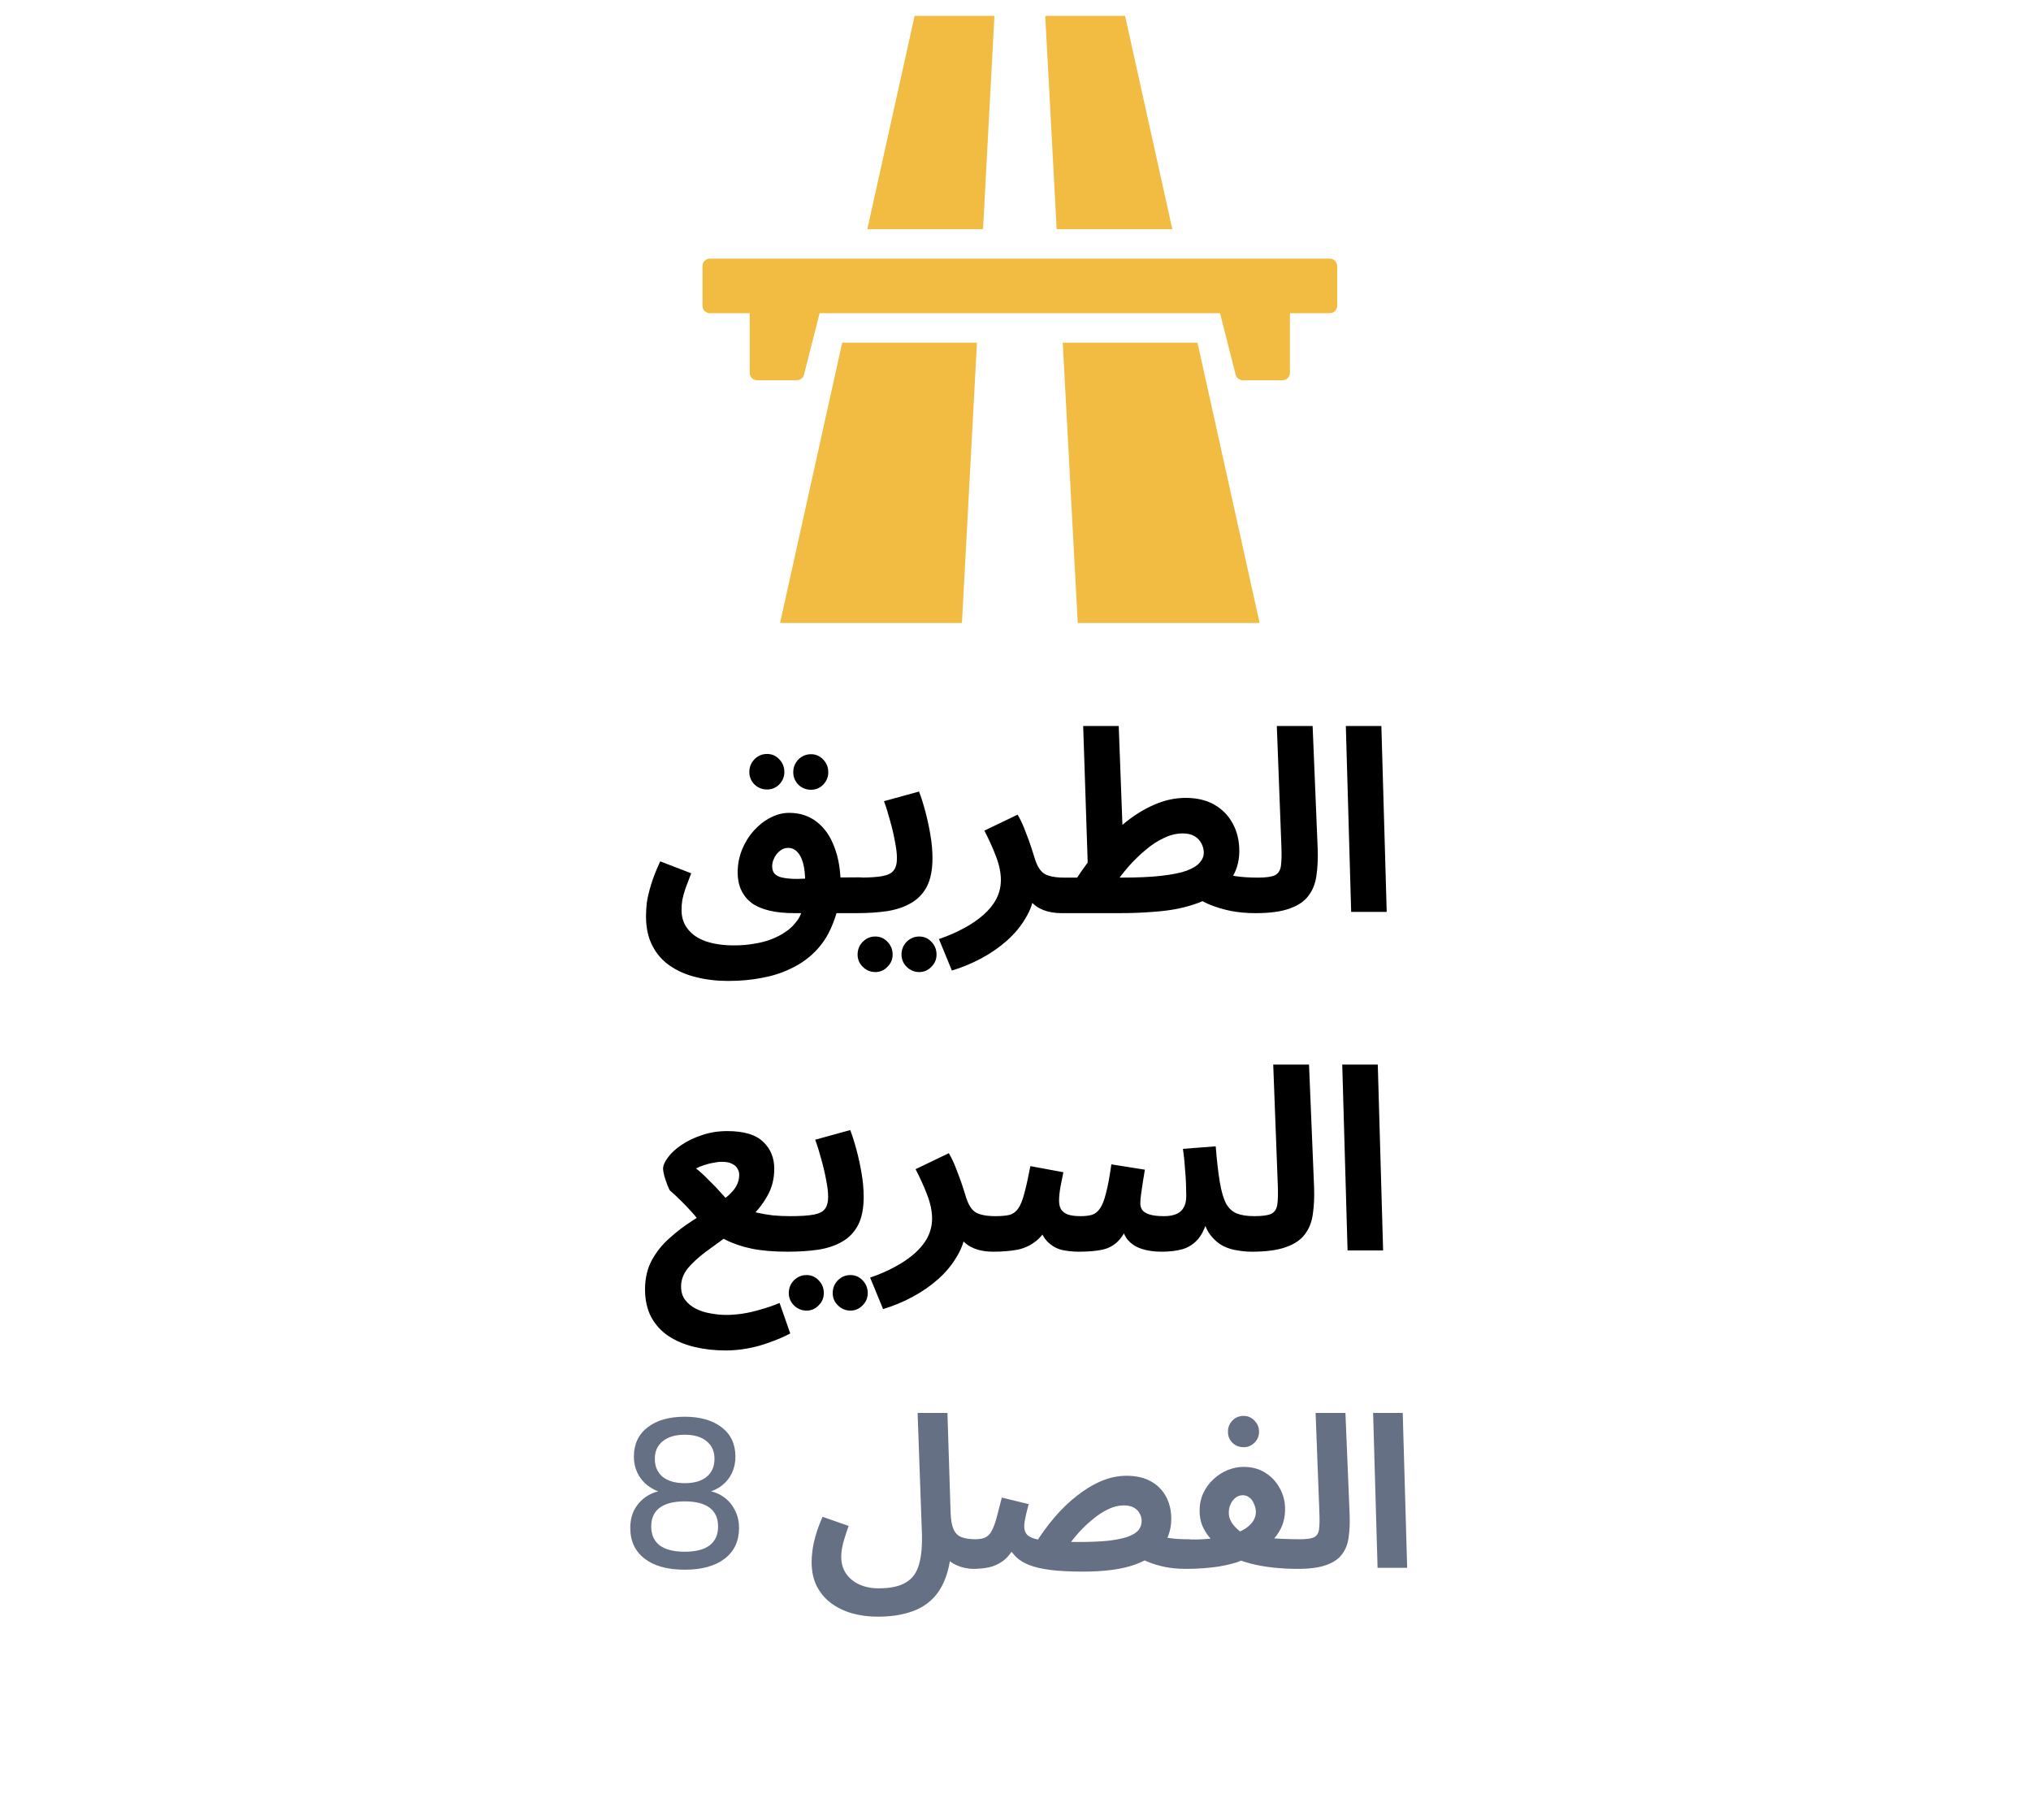 <svg width="96" height="86" viewBox="0 0 96 86" fill="none" xmlns="http://www.w3.org/2000/svg">
<g filter="url(#filter0_d_8339_572)">
<path d="M5.373 42.615C4.621 41.306 4.245 40.65 4.098 39.954C3.967 39.338 3.967 38.702 4.098 38.085C4.245 37.389 4.621 36.734 5.373 35.424L23.59 3.692C24.342 2.382 24.718 1.727 25.244 1.251C25.71 0.83 26.258 0.511 26.854 0.317C27.527 0.097 28.279 0.097 29.783 0.097H66.217C67.721 0.097 68.473 0.097 69.147 0.317C69.742 0.511 70.29 0.83 70.756 1.251C71.282 1.727 71.658 2.382 72.41 3.692L90.627 35.424C91.379 36.734 91.755 37.389 91.902 38.085C92.033 38.702 92.033 39.338 91.902 39.954C91.755 40.65 91.379 41.306 90.627 42.615L72.41 74.347C71.658 75.657 71.282 76.312 70.756 76.788C70.29 77.21 69.742 77.528 69.147 77.723C68.473 77.943 67.721 77.943 66.217 77.943H29.783C28.279 77.943 27.527 77.943 26.854 77.723C26.258 77.528 25.71 77.21 25.244 76.788C24.718 76.312 24.342 75.657 23.59 74.347L5.373 42.615Z" fill="white"/>
</g>
<g clip-path="url(#clip0_8339_572)">
<path d="M55.413 10.831C54.669 7.471 53.924 4.111 53.179 0.751C51.921 0.751 50.663 0.751 49.406 0.751C49.586 4.111 49.766 7.471 49.946 10.831H55.413Z" fill="#F2BB41"/>
<path d="M50.233 16.195C50.469 20.611 50.705 25.027 50.942 29.443C53.807 29.443 56.673 29.443 59.538 29.443C58.559 25.027 57.581 20.611 56.602 16.195H50.233Z" fill="#F2BB41"/>
<path d="M47.004 0.751C45.746 0.751 44.489 0.751 43.231 0.751C42.487 4.111 41.742 7.471 40.997 10.831H46.465C46.644 7.471 46.824 4.111 47.004 0.751Z" fill="#F2BB41"/>
<path d="M36.872 29.443C39.737 29.443 42.603 29.443 45.468 29.443C45.706 25.027 45.942 20.611 46.178 16.195H39.809C38.83 20.611 37.851 25.027 36.872 29.443Z" fill="#F2BB41"/>
<path d="M62.857 12.224H33.553C33.361 12.224 33.205 12.38 33.205 12.572V14.454C33.205 14.646 33.361 14.802 33.553 14.802H35.437V17.621C35.437 17.814 35.593 17.97 35.785 17.97H37.666C37.825 17.97 37.964 17.861 38.003 17.707L38.742 14.802H57.668L58.407 17.707C58.446 17.862 58.585 17.97 58.744 17.97H60.624C60.817 17.97 60.972 17.814 60.972 17.621V14.802H62.857C63.049 14.802 63.205 14.646 63.205 14.454V12.572C63.205 12.38 63.049 12.224 62.857 12.224Z" fill="#F2BB41"/>
</g>
<path d="M34.411 46.361C33.875 46.361 33.371 46.301 32.899 46.181C32.435 46.069 32.023 45.889 31.663 45.641C31.311 45.401 31.035 45.085 30.835 44.693C30.635 44.309 30.535 43.845 30.535 43.301C30.535 43.117 30.547 42.909 30.571 42.677C30.603 42.445 30.667 42.169 30.763 41.849C30.859 41.521 31.007 41.141 31.207 40.709L32.671 41.273C32.559 41.561 32.467 41.805 32.395 42.005C32.331 42.197 32.283 42.373 32.251 42.533C32.227 42.685 32.215 42.845 32.215 43.013C32.215 43.365 32.315 43.665 32.515 43.913C32.715 44.169 32.999 44.361 33.367 44.489C33.743 44.617 34.187 44.681 34.699 44.681C35.051 44.681 35.375 44.653 35.671 44.597C35.975 44.549 36.247 44.477 36.487 44.381C36.727 44.285 36.939 44.173 37.123 44.045C37.307 43.925 37.459 43.789 37.579 43.637C37.707 43.493 37.799 43.345 37.855 43.193C37.927 42.985 37.979 42.753 38.011 42.497C38.043 42.241 38.059 41.973 38.059 41.693C38.059 41.341 38.027 41.045 37.963 40.805C37.899 40.565 37.807 40.385 37.687 40.265C37.567 40.137 37.423 40.073 37.255 40.073C37.143 40.073 37.039 40.101 36.943 40.157C36.855 40.213 36.775 40.285 36.703 40.373C36.639 40.461 36.587 40.557 36.547 40.661C36.515 40.757 36.499 40.853 36.499 40.949C36.499 41.053 36.523 41.149 36.571 41.237C36.619 41.317 36.711 41.385 36.847 41.441C36.991 41.489 37.207 41.521 37.495 41.537C37.783 41.545 38.167 41.525 38.647 41.477L40.603 41.465C40.907 41.465 41.123 41.545 41.251 41.705C41.379 41.857 41.443 42.049 41.443 42.281C41.443 42.537 41.359 42.749 41.191 42.917C41.023 43.077 40.787 43.157 40.483 43.157H37.555C37.099 43.157 36.703 43.117 36.367 43.037C36.031 42.957 35.751 42.837 35.527 42.677C35.311 42.509 35.147 42.305 35.035 42.065C34.923 41.825 34.867 41.549 34.867 41.237C34.867 40.877 34.931 40.529 35.059 40.193C35.195 39.849 35.379 39.545 35.611 39.281C35.843 39.017 36.103 38.809 36.391 38.657C36.687 38.497 36.991 38.417 37.303 38.417C37.807 38.417 38.239 38.557 38.599 38.837C38.967 39.117 39.247 39.517 39.439 40.037C39.639 40.549 39.739 41.169 39.739 41.897C39.739 42.265 39.683 42.649 39.571 43.049C39.459 43.449 39.319 43.809 39.151 44.129C38.951 44.497 38.699 44.821 38.395 45.101C38.091 45.381 37.739 45.613 37.339 45.797C36.939 45.989 36.495 46.129 36.007 46.217C35.519 46.313 34.987 46.361 34.411 46.361ZM38.335 37.325C38.103 37.325 37.903 37.245 37.735 37.085C37.575 36.917 37.495 36.721 37.495 36.497C37.495 36.265 37.575 36.065 37.735 35.897C37.903 35.729 38.103 35.645 38.335 35.645C38.559 35.645 38.751 35.729 38.911 35.897C39.071 36.065 39.151 36.265 39.151 36.497C39.151 36.721 39.071 36.917 38.911 37.085C38.751 37.245 38.559 37.325 38.335 37.325ZM36.259 37.313C36.027 37.313 35.827 37.233 35.659 37.073C35.499 36.905 35.419 36.709 35.419 36.485C35.419 36.253 35.499 36.053 35.659 35.885C35.827 35.717 36.027 35.633 36.259 35.633C36.483 35.633 36.675 35.717 36.835 35.885C36.995 36.053 37.075 36.253 37.075 36.485C37.075 36.709 36.995 36.905 36.835 37.073C36.675 37.233 36.483 37.313 36.259 37.313ZM40.488 43.157L40.608 41.477C41.088 41.477 41.456 41.453 41.712 41.405C41.968 41.357 42.144 41.269 42.24 41.141C42.344 41.005 42.396 40.813 42.396 40.565C42.396 40.341 42.364 40.073 42.3 39.761C42.244 39.449 42.168 39.125 42.072 38.789C41.984 38.453 41.888 38.145 41.784 37.865L43.44 37.409C43.544 37.681 43.644 37.997 43.74 38.357C43.836 38.717 43.916 39.089 43.98 39.473C44.044 39.849 44.076 40.213 44.076 40.565C44.076 41.109 43.988 41.553 43.812 41.897C43.636 42.233 43.388 42.493 43.068 42.677C42.756 42.861 42.38 42.989 41.94 43.061C41.5 43.125 41.016 43.157 40.488 43.157ZM43.452 45.941C43.22 45.941 43.02 45.857 42.852 45.689C42.692 45.529 42.612 45.337 42.612 45.113C42.612 44.881 42.692 44.681 42.852 44.513C43.02 44.345 43.22 44.261 43.452 44.261C43.676 44.261 43.868 44.345 44.028 44.513C44.188 44.681 44.268 44.881 44.268 45.113C44.268 45.337 44.188 45.529 44.028 45.689C43.868 45.857 43.676 45.941 43.452 45.941ZM41.376 45.941C41.144 45.941 40.944 45.857 40.776 45.689C40.616 45.529 40.536 45.337 40.536 45.113C40.536 44.881 40.616 44.681 40.776 44.513C40.944 44.345 41.144 44.261 41.376 44.261C41.6 44.261 41.792 44.345 41.952 44.513C42.112 44.681 42.192 44.881 42.192 45.113C42.192 45.337 42.112 45.529 41.952 45.689C41.792 45.857 41.6 45.941 41.376 45.941ZM44.993 45.869L44.381 44.381C44.805 44.237 45.193 44.069 45.545 43.877C45.905 43.685 46.217 43.473 46.481 43.241C46.745 43.009 46.949 42.757 47.093 42.485C47.237 42.205 47.309 41.905 47.309 41.585C47.309 41.249 47.233 40.881 47.081 40.481C46.929 40.081 46.745 39.673 46.529 39.257L48.101 38.501C48.245 38.749 48.369 39.017 48.473 39.305C48.585 39.585 48.677 39.837 48.749 40.061C48.821 40.285 48.869 40.437 48.893 40.517C49.005 40.901 49.157 41.157 49.349 41.285C49.549 41.413 49.869 41.477 50.309 41.477C50.613 41.477 50.829 41.557 50.957 41.717C51.093 41.869 51.161 42.061 51.161 42.293C51.161 42.541 51.077 42.749 50.909 42.917C50.741 43.077 50.501 43.157 50.189 43.157C49.861 43.157 49.573 43.109 49.325 43.013C49.077 42.917 48.877 42.777 48.725 42.593C48.581 42.409 48.489 42.193 48.449 41.945L48.893 42.197C48.845 42.621 48.705 43.021 48.473 43.397C48.249 43.781 47.957 44.133 47.597 44.453C47.237 44.773 46.833 45.053 46.385 45.293C45.937 45.533 45.473 45.725 44.993 45.869ZM59.335 43.157C58.927 43.157 58.535 43.121 58.159 43.049C57.783 42.969 57.443 42.865 57.139 42.737C56.843 42.609 56.599 42.465 56.407 42.305L57.487 41.141C57.775 41.261 58.071 41.349 58.375 41.405C58.679 41.453 59.039 41.477 59.455 41.477C59.759 41.477 59.975 41.557 60.103 41.717C60.239 41.869 60.307 42.061 60.307 42.293C60.307 42.541 60.223 42.749 60.055 42.917C59.887 43.077 59.647 43.157 59.335 43.157ZM50.203 43.157L50.323 41.477H53.011C53.763 41.477 54.387 41.449 54.883 41.393C55.387 41.337 55.787 41.257 56.083 41.153C56.379 41.041 56.587 40.913 56.707 40.769C56.835 40.625 56.899 40.469 56.899 40.301C56.899 40.149 56.863 40.005 56.791 39.869C56.719 39.725 56.611 39.609 56.467 39.521C56.323 39.433 56.135 39.389 55.903 39.389C55.607 39.389 55.311 39.461 55.015 39.605C54.719 39.741 54.431 39.929 54.151 40.169C53.871 40.401 53.603 40.661 53.347 40.949C53.099 41.237 52.871 41.529 52.663 41.825L50.851 41.573C51.187 41.053 51.551 40.561 51.943 40.097C52.343 39.625 52.763 39.213 53.203 38.861C53.651 38.501 54.111 38.221 54.583 38.021C55.063 37.813 55.551 37.709 56.047 37.709C56.575 37.709 57.027 37.817 57.403 38.033C57.779 38.249 58.067 38.545 58.267 38.921C58.475 39.297 58.579 39.733 58.579 40.229C58.579 40.749 58.431 41.217 58.135 41.633C57.847 42.049 57.355 42.393 56.659 42.665C56.363 42.777 56.043 42.869 55.699 42.941C55.355 43.013 54.951 43.065 54.487 43.097C54.023 43.137 53.467 43.157 52.819 43.157H50.203ZM51.451 41.933L51.199 34.313H52.879L53.095 40.073L51.451 41.933ZM59.344 43.157L59.464 41.477C59.832 41.477 60.096 41.441 60.256 41.369C60.416 41.289 60.512 41.145 60.544 40.937C60.576 40.721 60.584 40.409 60.568 40.001L60.352 34.313H62.044L62.284 40.121C62.3 40.585 62.28 41.005 62.224 41.381C62.176 41.749 62.052 42.065 61.852 42.329C61.66 42.593 61.36 42.797 60.952 42.941C60.552 43.085 60.016 43.157 59.344 43.157ZM63.866 43.097L63.614 34.313H65.294L65.546 43.097H63.866ZM34.305 63.825C33.777 63.825 33.281 63.769 32.817 63.657C32.353 63.545 31.945 63.373 31.593 63.141C31.249 62.909 30.977 62.609 30.777 62.241C30.585 61.873 30.489 61.437 30.489 60.933C30.489 60.413 30.597 59.953 30.813 59.553C31.029 59.161 31.305 58.817 31.641 58.521C31.977 58.217 32.333 57.945 32.709 57.705C33.093 57.457 33.453 57.221 33.789 56.997C34.125 56.773 34.401 56.545 34.617 56.313C34.833 56.073 34.941 55.809 34.941 55.521C34.941 55.417 34.913 55.321 34.857 55.233C34.809 55.137 34.725 55.061 34.605 55.005C34.493 54.941 34.333 54.909 34.125 54.909C33.989 54.909 33.849 54.925 33.705 54.957C33.561 54.981 33.421 55.017 33.285 55.065C33.149 55.105 33.021 55.157 32.901 55.221C33.109 55.389 33.313 55.577 33.513 55.785C33.721 55.985 33.909 56.181 34.077 56.373C34.253 56.557 34.389 56.717 34.485 56.853C34.669 56.949 34.869 57.037 35.085 57.117C35.301 57.189 35.529 57.253 35.769 57.309C36.017 57.365 36.273 57.409 36.537 57.441C36.801 57.465 37.073 57.477 37.353 57.477C37.657 57.477 37.873 57.557 38.001 57.717C38.129 57.869 38.193 58.061 38.193 58.293C38.193 58.541 38.109 58.749 37.941 58.917C37.773 59.077 37.537 59.157 37.233 59.157C36.569 59.157 36.001 59.109 35.529 59.013C35.065 58.917 34.645 58.773 34.269 58.581C33.901 58.381 33.521 58.137 33.129 57.849C33.033 57.681 32.893 57.497 32.709 57.297C32.525 57.089 32.337 56.893 32.145 56.709C31.961 56.525 31.805 56.381 31.677 56.277C31.653 56.253 31.613 56.173 31.557 56.037C31.501 55.893 31.449 55.741 31.401 55.581C31.361 55.421 31.341 55.309 31.341 55.245C31.341 55.085 31.417 54.905 31.569 54.705C31.721 54.497 31.933 54.301 32.205 54.117C32.485 53.925 32.809 53.769 33.177 53.649C33.545 53.521 33.945 53.457 34.377 53.457C35.161 53.457 35.725 53.625 36.069 53.961C36.421 54.289 36.597 54.713 36.597 55.233C36.597 55.713 36.489 56.141 36.273 56.517C36.065 56.893 35.793 57.237 35.457 57.549C35.121 57.861 34.765 58.149 34.389 58.413C34.021 58.677 33.669 58.933 33.333 59.181C32.997 59.437 32.721 59.693 32.505 59.949C32.297 60.213 32.193 60.497 32.193 60.801C32.193 61.057 32.257 61.269 32.385 61.437C32.521 61.613 32.693 61.753 32.901 61.857C33.109 61.961 33.337 62.033 33.585 62.073C33.841 62.121 34.089 62.145 34.329 62.145C34.577 62.145 34.833 62.125 35.097 62.085C35.369 62.045 35.649 61.981 35.937 61.893C36.233 61.813 36.537 61.709 36.849 61.581L37.353 63.021C37.049 63.181 36.725 63.321 36.381 63.441C36.037 63.569 35.689 63.665 35.337 63.729C34.985 63.793 34.641 63.825 34.305 63.825ZM37.236 59.157L37.356 57.477C37.836 57.477 38.204 57.453 38.46 57.405C38.716 57.357 38.892 57.269 38.988 57.141C39.092 57.005 39.144 56.813 39.144 56.565C39.144 56.341 39.112 56.073 39.048 55.761C38.992 55.449 38.916 55.125 38.82 54.789C38.732 54.453 38.636 54.145 38.532 53.865L40.188 53.409C40.292 53.681 40.392 53.997 40.488 54.357C40.584 54.717 40.664 55.089 40.728 55.473C40.792 55.849 40.824 56.213 40.824 56.565C40.824 57.109 40.736 57.553 40.56 57.897C40.384 58.233 40.136 58.493 39.816 58.677C39.504 58.861 39.128 58.989 38.688 59.061C38.248 59.125 37.764 59.157 37.236 59.157ZM40.2 61.941C39.968 61.941 39.768 61.857 39.6 61.689C39.44 61.529 39.36 61.337 39.36 61.113C39.36 60.881 39.44 60.681 39.6 60.513C39.768 60.345 39.968 60.261 40.2 60.261C40.424 60.261 40.616 60.345 40.776 60.513C40.936 60.681 41.016 60.881 41.016 61.113C41.016 61.337 40.936 61.529 40.776 61.689C40.616 61.857 40.424 61.941 40.2 61.941ZM38.124 61.941C37.892 61.941 37.692 61.857 37.524 61.689C37.364 61.529 37.284 61.337 37.284 61.113C37.284 60.881 37.364 60.681 37.524 60.513C37.692 60.345 37.892 60.261 38.124 60.261C38.348 60.261 38.54 60.345 38.7 60.513C38.86 60.681 38.94 60.881 38.94 61.113C38.94 61.337 38.86 61.529 38.7 61.689C38.54 61.857 38.348 61.941 38.124 61.941ZM41.741 61.869L41.129 60.381C41.553 60.237 41.941 60.069 42.293 59.877C42.653 59.685 42.965 59.473 43.229 59.241C43.493 59.009 43.697 58.757 43.841 58.485C43.985 58.205 44.057 57.905 44.057 57.585C44.057 57.249 43.981 56.881 43.829 56.481C43.677 56.081 43.493 55.673 43.277 55.257L44.849 54.501C44.993 54.749 45.117 55.017 45.221 55.305C45.333 55.585 45.425 55.837 45.497 56.061C45.569 56.285 45.617 56.437 45.641 56.517C45.753 56.901 45.905 57.157 46.097 57.285C46.297 57.413 46.617 57.477 47.057 57.477C47.361 57.477 47.577 57.557 47.705 57.717C47.841 57.869 47.909 58.061 47.909 58.293C47.909 58.541 47.825 58.749 47.657 58.917C47.489 59.077 47.249 59.157 46.937 59.157C46.609 59.157 46.321 59.109 46.073 59.013C45.825 58.917 45.625 58.777 45.473 58.593C45.329 58.409 45.237 58.193 45.197 57.945L45.641 58.197C45.593 58.621 45.453 59.021 45.221 59.397C44.997 59.781 44.705 60.133 44.345 60.453C43.985 60.773 43.581 61.053 43.133 61.293C42.685 61.533 42.221 61.725 41.741 61.869ZM46.951 59.157L47.071 57.477C47.335 57.477 47.551 57.457 47.719 57.417C47.887 57.369 48.023 57.269 48.127 57.117C48.239 56.957 48.335 56.721 48.415 56.409C48.503 56.089 48.599 55.657 48.703 55.113L50.263 55.401C50.231 55.577 50.187 55.797 50.131 56.061C50.083 56.325 50.059 56.553 50.059 56.745C50.059 56.897 50.087 57.029 50.143 57.141C50.207 57.245 50.311 57.329 50.455 57.393C50.607 57.449 50.815 57.477 51.079 57.477C51.287 57.477 51.463 57.457 51.607 57.417C51.759 57.369 51.887 57.269 51.991 57.117C52.103 56.957 52.199 56.713 52.279 56.385C52.367 56.049 52.451 55.597 52.531 55.029L54.115 55.281C54.083 55.465 54.051 55.661 54.019 55.869C53.987 56.077 53.959 56.269 53.935 56.445C53.911 56.621 53.899 56.765 53.899 56.877C53.899 56.981 53.927 57.081 53.983 57.177C54.047 57.265 54.159 57.337 54.319 57.393C54.487 57.449 54.719 57.477 55.015 57.477C55.375 57.477 55.639 57.401 55.807 57.249C55.983 57.089 56.071 56.849 56.071 56.529C56.071 56.345 56.067 56.149 56.059 55.941C56.051 55.725 56.035 55.485 56.011 55.221C55.995 54.949 55.963 54.641 55.915 54.297L57.463 54.177C57.519 54.865 57.583 55.425 57.655 55.857C57.727 56.289 57.823 56.625 57.943 56.865C58.071 57.097 58.239 57.257 58.447 57.345C58.663 57.433 58.943 57.477 59.287 57.477C59.591 57.477 59.807 57.557 59.935 57.717C60.071 57.869 60.139 58.061 60.139 58.293C60.139 58.541 60.055 58.749 59.887 58.917C59.727 59.077 59.487 59.157 59.167 59.157C58.951 59.157 58.727 59.137 58.495 59.097C58.263 59.065 58.039 58.997 57.823 58.893C57.607 58.781 57.415 58.621 57.247 58.413C57.079 58.205 56.947 57.929 56.851 57.585L57.067 57.657C56.955 58.057 56.803 58.365 56.611 58.581C56.419 58.797 56.183 58.949 55.903 59.037C55.623 59.117 55.287 59.157 54.895 59.157C54.535 59.157 54.215 59.109 53.935 59.013C53.655 58.917 53.431 58.761 53.263 58.545C53.103 58.321 53.019 58.021 53.011 57.645H53.419C53.259 58.093 53.075 58.425 52.867 58.641C52.659 58.857 52.407 58.997 52.111 59.061C51.815 59.125 51.443 59.157 50.995 59.157C50.723 59.157 50.455 59.129 50.191 59.073C49.927 59.009 49.691 58.869 49.483 58.653C49.275 58.429 49.123 58.077 49.027 57.597L49.675 57.573C49.507 58.045 49.287 58.393 49.015 58.617C48.751 58.841 48.447 58.989 48.103 59.061C47.759 59.125 47.375 59.157 46.951 59.157ZM59.174 59.157L59.294 57.477C59.662 57.477 59.926 57.441 60.086 57.369C60.246 57.289 60.342 57.145 60.374 56.937C60.406 56.721 60.414 56.409 60.398 56.001L60.182 50.313H61.874L62.114 56.121C62.13 56.585 62.11 57.005 62.054 57.381C62.006 57.749 61.882 58.065 61.682 58.329C61.49 58.593 61.19 58.797 60.782 58.941C60.382 59.085 59.846 59.157 59.174 59.157ZM63.696 59.097L63.444 50.313H65.124L65.376 59.097H63.696Z" fill="black"/>
<path d="M32.362 74.187C31.556 74.187 30.926 74.013 30.472 73.667C30.019 73.32 29.792 72.837 29.792 72.217C29.792 71.89 29.856 71.603 29.982 71.357C30.116 71.11 30.296 70.907 30.522 70.747C30.756 70.587 31.019 70.487 31.312 70.447V70.547C31.052 70.48 30.819 70.367 30.612 70.207C30.406 70.047 30.246 69.85 30.132 69.617C30.019 69.383 29.962 69.127 29.962 68.847C29.962 68.253 30.179 67.79 30.612 67.457C31.046 67.123 31.629 66.957 32.362 66.957C33.096 66.957 33.679 67.123 34.112 67.457C34.546 67.79 34.762 68.253 34.762 68.847C34.762 69.127 34.706 69.387 34.592 69.627C34.479 69.86 34.319 70.057 34.112 70.217C33.912 70.37 33.679 70.477 33.412 70.537V70.447C33.712 70.487 33.976 70.587 34.202 70.747C34.429 70.907 34.606 71.113 34.732 71.367C34.866 71.613 34.932 71.897 34.932 72.217C34.932 72.837 34.706 73.32 34.252 73.667C33.799 74.013 33.169 74.187 32.362 74.187ZM32.362 73.337C32.882 73.337 33.276 73.237 33.542 73.037C33.809 72.83 33.942 72.533 33.942 72.147C33.942 71.753 33.809 71.457 33.542 71.257C33.276 71.057 32.882 70.957 32.362 70.957C31.849 70.957 31.456 71.057 31.182 71.257C30.916 71.457 30.782 71.753 30.782 72.147C30.782 72.533 30.916 72.83 31.182 73.037C31.456 73.237 31.849 73.337 32.362 73.337ZM32.362 70.097C32.809 70.097 33.156 69.997 33.402 69.797C33.649 69.59 33.772 69.307 33.772 68.947C33.772 68.593 33.649 68.317 33.402 68.117C33.156 67.91 32.809 67.807 32.362 67.807C31.922 67.807 31.576 67.91 31.322 68.117C31.076 68.317 30.952 68.593 30.952 68.947C30.952 69.307 31.076 69.59 31.322 69.797C31.576 69.997 31.922 70.097 32.362 70.097ZM38.363 73.817C38.363 73.663 38.376 73.483 38.403 73.277C38.429 73.07 38.479 72.837 38.553 72.577C38.626 72.31 38.736 72.013 38.883 71.687L40.113 72.117C40.039 72.323 39.976 72.513 39.923 72.687C39.869 72.853 39.829 73.01 39.803 73.157C39.776 73.297 39.763 73.437 39.763 73.577C39.763 73.877 39.836 74.137 39.983 74.357C40.136 74.583 40.343 74.757 40.603 74.877C40.869 75.003 41.176 75.067 41.523 75.067C42.089 75.067 42.523 74.973 42.823 74.787C43.129 74.607 43.336 74.32 43.443 73.927C43.556 73.527 43.599 73.01 43.573 72.377L43.373 66.777H44.783L44.933 71.507C44.946 71.84 44.993 72.097 45.073 72.277C45.153 72.457 45.276 72.58 45.443 72.647C45.616 72.713 45.839 72.747 46.113 72.747C46.366 72.747 46.546 72.813 46.653 72.947C46.759 73.073 46.813 73.233 46.813 73.427C46.813 73.633 46.743 73.807 46.603 73.947C46.463 74.08 46.266 74.147 46.013 74.147C45.866 74.147 45.709 74.127 45.543 74.087C45.376 74.047 45.216 73.983 45.063 73.897C44.909 73.81 44.776 73.697 44.663 73.557C44.549 73.41 44.473 73.23 44.433 73.017L44.973 72.747C44.973 73.42 44.893 73.99 44.733 74.457C44.579 74.923 44.353 75.3 44.053 75.587C43.759 75.873 43.396 76.08 42.963 76.207C42.536 76.34 42.043 76.407 41.483 76.407C41.056 76.407 40.653 76.353 40.273 76.247C39.899 76.14 39.569 75.98 39.283 75.767C38.996 75.553 38.769 75.283 38.603 74.957C38.443 74.637 38.363 74.257 38.363 73.817ZM56.043 74.147C55.703 74.147 55.376 74.117 55.063 74.057C54.749 73.99 54.466 73.903 54.213 73.797C53.966 73.69 53.763 73.57 53.603 73.437L54.503 72.467C54.743 72.567 54.989 72.64 55.243 72.687C55.496 72.727 55.796 72.747 56.143 72.747C56.396 72.747 56.576 72.813 56.683 72.947C56.796 73.073 56.853 73.233 56.853 73.427C56.853 73.633 56.783 73.807 56.643 73.947C56.503 74.08 56.303 74.147 56.043 74.147ZM51.193 74.277C50.573 74.277 50.056 74.25 49.643 74.197C49.236 74.143 48.906 74.067 48.653 73.967C48.399 73.867 48.199 73.747 48.053 73.607C47.906 73.467 47.786 73.313 47.693 73.147L47.973 73.067C47.806 73.387 47.616 73.623 47.403 73.777C47.189 73.93 46.966 74.03 46.733 74.077C46.499 74.123 46.259 74.147 46.013 74.147L46.113 72.747C46.319 72.747 46.483 72.713 46.603 72.647C46.723 72.58 46.819 72.47 46.893 72.317C46.973 72.163 47.046 71.96 47.113 71.707C47.179 71.453 47.259 71.143 47.353 70.777L48.623 71.087C48.576 71.267 48.536 71.423 48.503 71.557C48.476 71.69 48.453 71.807 48.433 71.907C48.419 72 48.413 72.077 48.413 72.137C48.413 72.263 48.443 72.377 48.503 72.477C48.563 72.57 48.679 72.647 48.853 72.707C49.026 72.76 49.279 72.803 49.613 72.837C49.953 72.863 50.396 72.877 50.943 72.877C51.523 72.877 52.006 72.857 52.393 72.817C52.779 72.77 53.086 72.707 53.313 72.627C53.546 72.54 53.713 72.437 53.813 72.317C53.913 72.19 53.963 72.047 53.963 71.887C53.963 71.76 53.933 71.643 53.873 71.537C53.819 71.423 53.729 71.33 53.603 71.257C53.476 71.183 53.313 71.147 53.113 71.147C52.873 71.147 52.629 71.207 52.383 71.327C52.143 71.44 51.906 71.593 51.673 71.787C51.439 71.973 51.216 72.183 51.003 72.417C50.796 72.65 50.609 72.883 50.443 73.117L48.943 72.947C49.203 72.527 49.496 72.123 49.823 71.737C50.149 71.35 50.499 71.01 50.873 70.717C51.246 70.417 51.633 70.18 52.033 70.007C52.433 69.833 52.839 69.747 53.253 69.747C53.699 69.747 54.079 69.833 54.393 70.007C54.706 70.18 54.946 70.42 55.113 70.727C55.279 71.033 55.363 71.387 55.363 71.787C55.363 72.273 55.223 72.703 54.943 73.077C54.669 73.45 54.226 73.743 53.613 73.957C53.006 74.17 52.199 74.277 51.193 74.277ZM56.052 74.147L56.152 72.757C56.412 72.763 56.652 72.76 56.872 72.747C57.092 72.733 57.288 72.713 57.462 72.687C57.642 72.66 57.798 72.63 57.932 72.597C58.072 72.563 58.188 72.533 58.282 72.507C58.508 72.433 58.702 72.347 58.862 72.247C59.022 72.14 59.145 72.02 59.232 71.887C59.319 71.753 59.362 71.61 59.362 71.457C59.362 71.337 59.335 71.217 59.282 71.097C59.235 70.97 59.165 70.867 59.072 70.787C58.978 70.707 58.868 70.667 58.742 70.667C58.622 70.667 58.512 70.703 58.412 70.777C58.312 70.85 58.232 70.95 58.172 71.077C58.112 71.197 58.082 71.337 58.082 71.497C58.082 71.637 58.115 71.77 58.182 71.897C58.248 72.017 58.342 72.133 58.462 72.247C58.582 72.36 58.725 72.467 58.892 72.567L57.562 73.077C57.415 72.937 57.275 72.787 57.142 72.627C57.015 72.467 56.908 72.287 56.822 72.087C56.742 71.88 56.702 71.65 56.702 71.397C56.702 71.09 56.762 70.81 56.882 70.557C57.002 70.303 57.162 70.087 57.362 69.907C57.562 69.72 57.785 69.577 58.032 69.477C58.279 69.377 58.525 69.327 58.772 69.327C59.172 69.327 59.519 69.42 59.812 69.607C60.105 69.793 60.332 70.037 60.492 70.337C60.658 70.637 60.742 70.963 60.742 71.317C60.742 71.643 60.682 71.937 60.562 72.197C60.442 72.45 60.279 72.677 60.072 72.877C59.872 73.07 59.648 73.24 59.402 73.387C59.162 73.533 58.919 73.657 58.672 73.757C58.552 73.81 58.402 73.86 58.222 73.907C58.042 73.953 57.839 73.997 57.612 74.037C57.385 74.07 57.142 74.097 56.882 74.117C56.622 74.137 56.345 74.147 56.052 74.147ZM61.332 74.147C60.945 74.147 60.565 74.127 60.192 74.087C59.819 74.047 59.472 73.987 59.152 73.907C58.839 73.827 58.565 73.73 58.332 73.617L59.022 72.537C59.222 72.59 59.455 72.633 59.722 72.667C59.995 72.693 60.279 72.713 60.572 72.727C60.872 72.74 61.158 72.747 61.432 72.747C61.685 72.747 61.865 72.813 61.972 72.947C62.085 73.073 62.142 73.233 62.142 73.427C62.142 73.633 62.072 73.807 61.932 73.947C61.792 74.08 61.592 74.147 61.332 74.147ZM58.782 68.397C58.575 68.397 58.398 68.327 58.252 68.187C58.112 68.047 58.042 67.873 58.042 67.667C58.042 67.46 58.112 67.283 58.252 67.137C58.398 66.99 58.575 66.917 58.782 66.917C58.982 66.917 59.152 66.99 59.292 67.137C59.438 67.283 59.512 67.46 59.512 67.667C59.512 67.873 59.438 68.047 59.292 68.187C59.152 68.327 58.982 68.397 58.782 68.397ZM61.345 74.147L61.445 72.747C61.751 72.747 61.971 72.717 62.105 72.657C62.238 72.59 62.318 72.47 62.345 72.297C62.371 72.117 62.378 71.857 62.365 71.517L62.185 66.777H63.595L63.795 71.617C63.808 72.003 63.791 72.353 63.745 72.667C63.705 72.973 63.601 73.237 63.435 73.457C63.275 73.677 63.025 73.847 62.685 73.967C62.351 74.087 61.905 74.147 61.345 74.147ZM65.114 74.097L64.903 66.777H66.303L66.513 74.097H65.114Z" fill="#667085"/>
<defs>
<filter id="filter0_d_8339_572" x="0" y="0.097" width="96" height="85.846" filterUnits="userSpaceOnUse" color-interpolation-filters="sRGB">
<feFlood flood-opacity="0" result="BackgroundImageFix"/>
<feColorMatrix in="SourceAlpha" type="matrix" values="0 0 0 0 0 0 0 0 0 0 0 0 0 0 0 0 0 0 127 0" result="hardAlpha"/>
<feOffset dy="4"/>
<feGaussianBlur stdDeviation="2"/>
<feComposite in2="hardAlpha" operator="out"/>
<feColorMatrix type="matrix" values="0 0 0 0 0 0 0 0 0 0 0 0 0 0 0 0 0 0 0.25 0"/>
<feBlend mode="normal" in2="BackgroundImageFix" result="effect1_dropShadow_8339_572"/>
<feBlend mode="normal" in="SourceGraphic" in2="effect1_dropShadow_8339_572" result="shape"/>
</filter>
<clipPath id="clip0_8339_572">
<rect width="30" height="30" fill="white" transform="translate(33.205 0.097)"/>
</clipPath>
</defs>
</svg>
